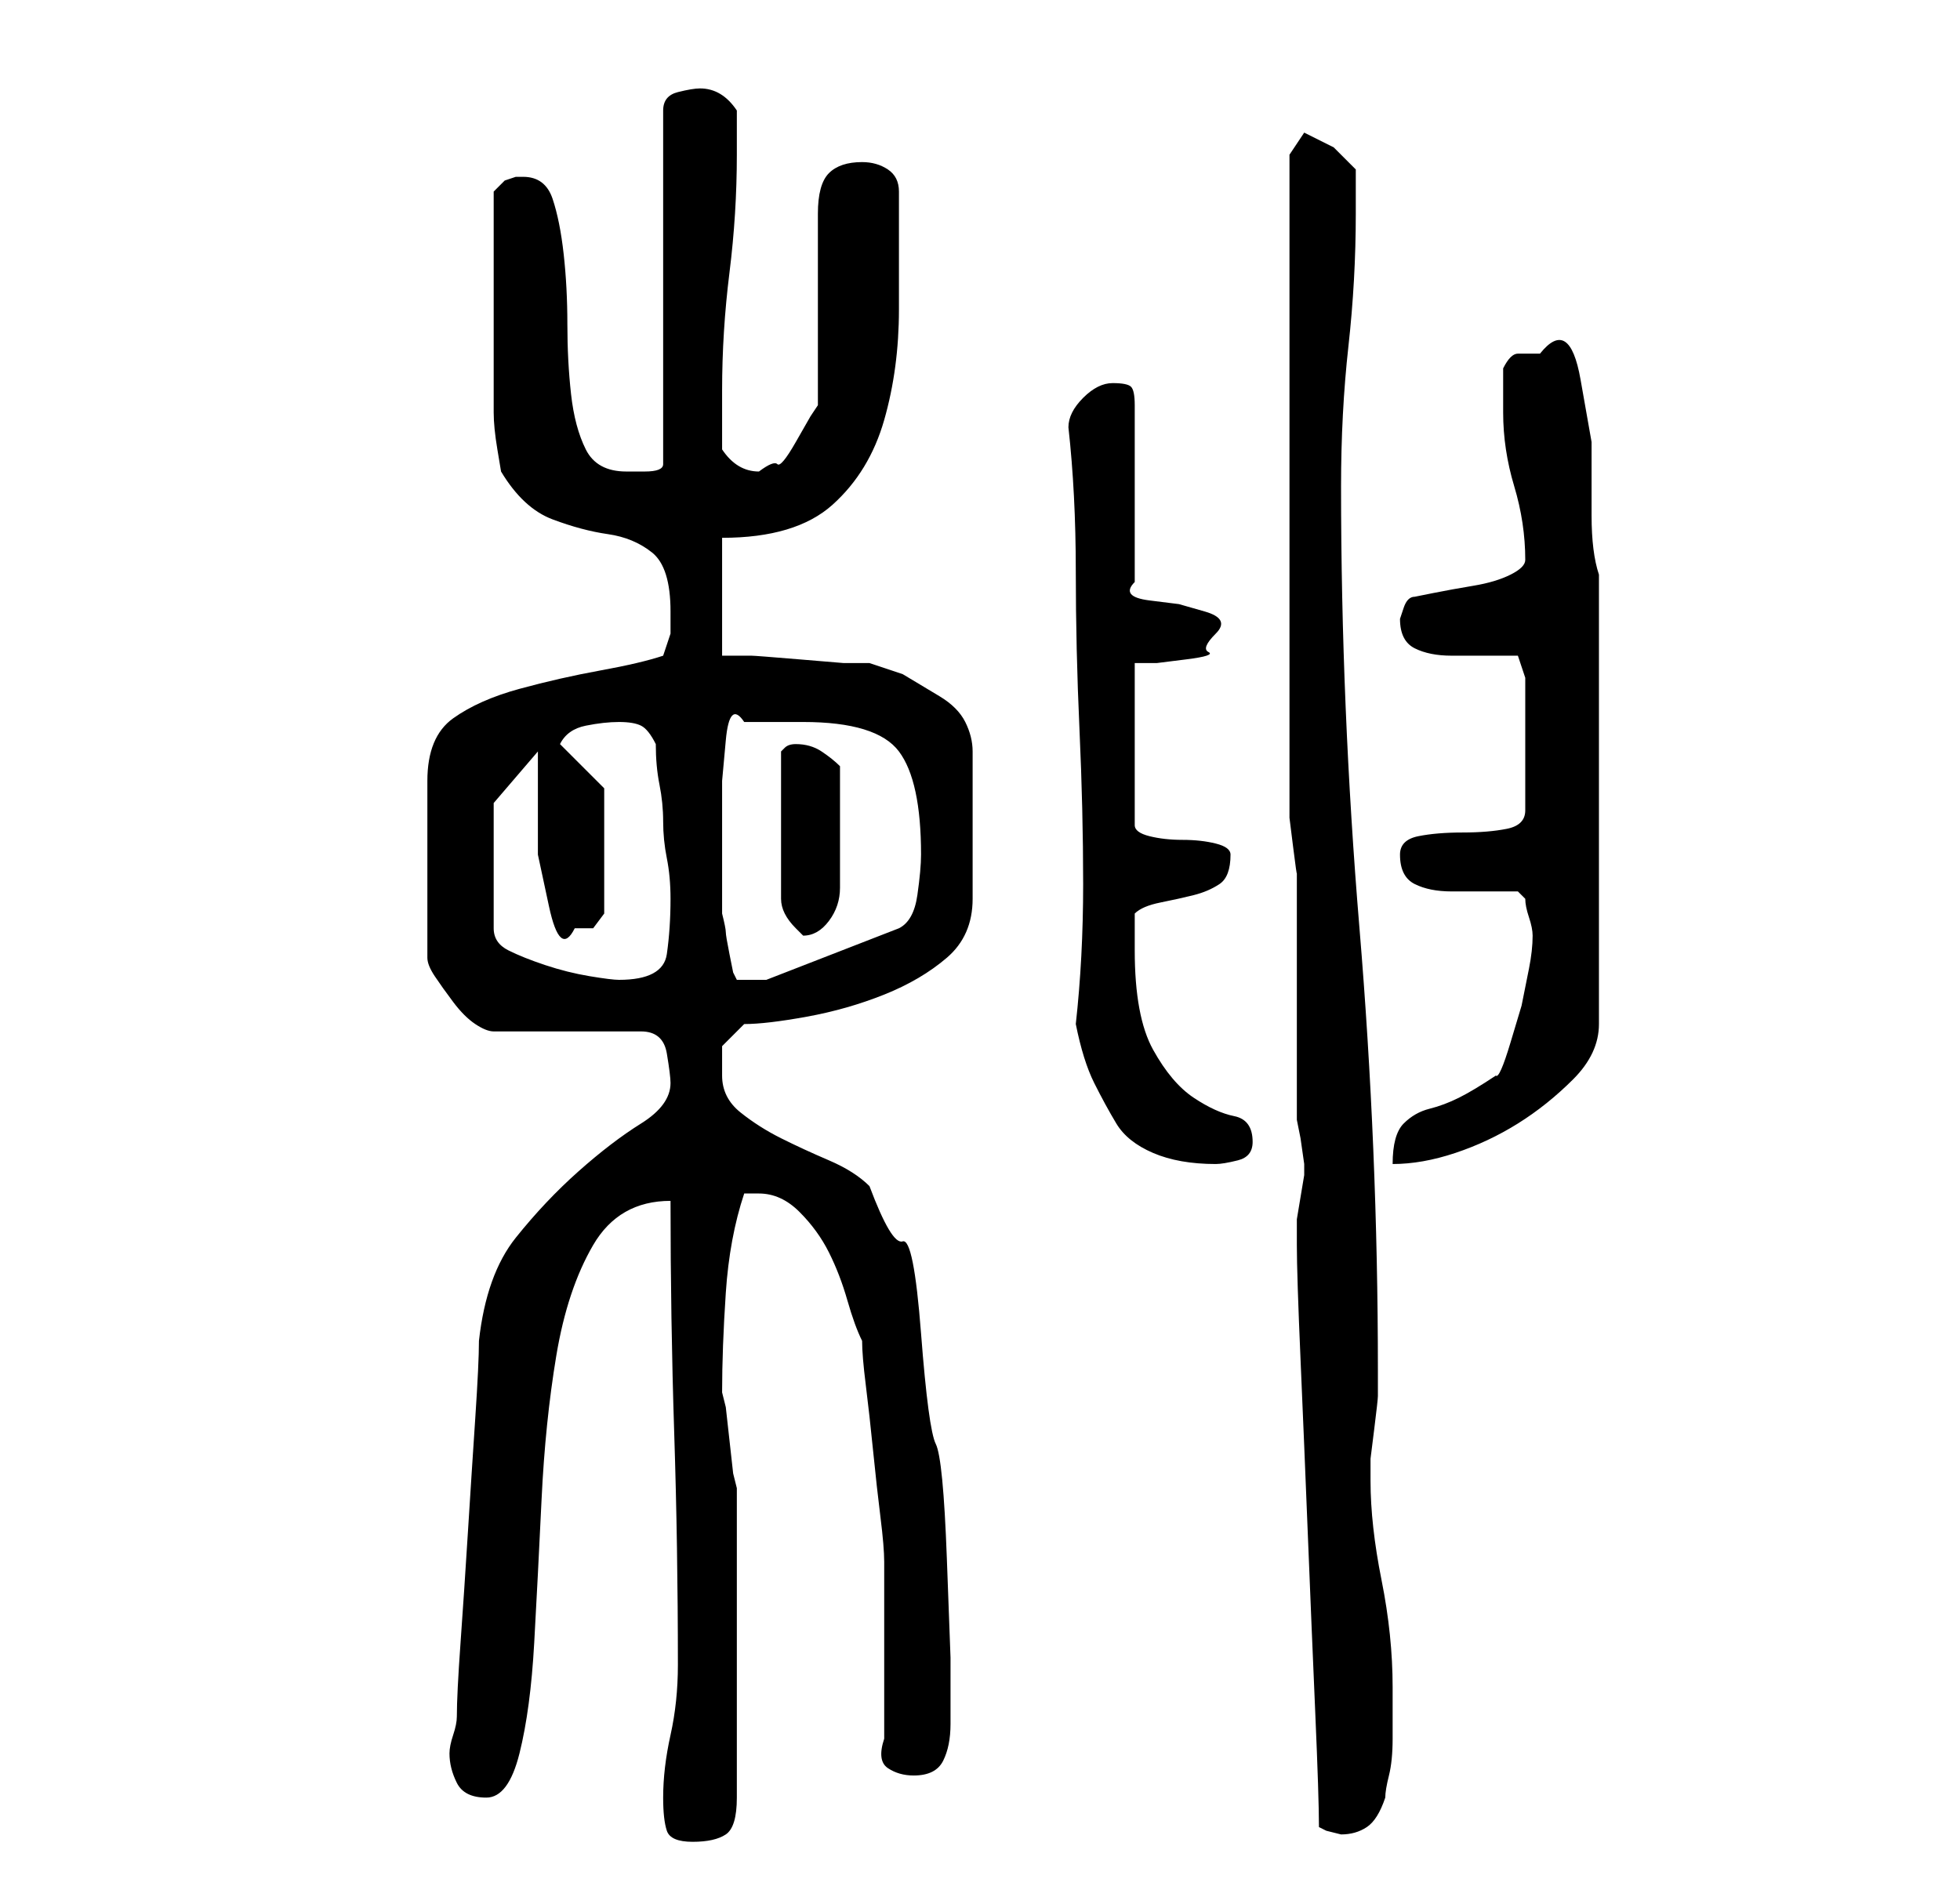 <?xml version="1.0" standalone="no"?>
<!DOCTYPE svg PUBLIC "-//W3C//DTD SVG 1.1//EN" "http://www.w3.org/Graphics/SVG/1.1/DTD/svg11.dtd" >
<svg xmlns="http://www.w3.org/2000/svg" xmlns:xlink="http://www.w3.org/1999/xlink" version="1.1" viewBox="-10 0 266 256">
   <path fill="currentColor"
d="M80 244q0 3 0.5 4.5t3.5 1.5t4.5 -1t1.5 -5v-21v-21l-0.5 -2t-0.5 -4.5t-0.5 -4.5l-0.5 -2q0 -6 0.5 -13.5t2.5 -13.5h2q3 0 5.5 2.5t4 5.5t2.5 6.5t2 5.5q0 2 0.5 6t1 9t1 9t0.5 6v4.5v7.5v7.5v4.5q-1 3 0.5 4t3.5 1q3 0 4 -2t1 -5v-9t-0.5 -13.5t-1.5 -15.5t-2 -15
t-2.5 -12.5t-4.5 -7.5q-2 -2 -5.5 -3.5t-6.5 -3t-5.5 -3.5t-2.5 -5v-4t3 -3q3 0 8.5 -1t10.5 -3t8.5 -5t3.5 -8v-20q0 -2 -1 -4t-3.5 -3.5l-5 -3t-4.5 -1.5h-3.5t-6 -0.5t-6.5 -0.5h-4v-16q10 0 15 -4.5t7 -11.5t2 -15v-16q0 -2 -1.5 -3t-3.5 -1q-3 0 -4.5 1.5t-1.5 5.5v26
l-1 1.5t-2 3.5t-2.5 3t-2.5 1q-3 0 -5 -3v-4v-4q0 -8 1 -16t1 -16v-6q-2 -3 -5 -3q-1 0 -3 0.5t-2 2.5v48q0 1 -2.5 1h-2.5q-4 0 -5.5 -3t-2 -7.5t-0.5 -9.5t-0.5 -9.5t-1.5 -7.5t-4 -3h-1l-1.5 0.5t-1.5 1.5v15v15q0 2 0.5 5l0.5 3q3 5 7 6.5t7.5 2t6 2.5t2.5 8v3t-1 3
q-3 1 -8.5 2t-11 2.5t-9 4t-3.5 8.5v24q0 1 1 2.5t2.5 3.5t3 3t2.5 1h20q3 0 3.5 3t0.5 4q0 3 -4 5.5t-8.5 6.5t-8.5 9t-5 14q0 3 -0.5 10.5t-1 15.5t-1 15t-0.5 10q0 1 -0.5 2.5t-0.5 2.5q0 2 1 4t4 2t4.5 -6t2 -15t1 -19.5t2 -19.5t5 -15t10.5 -6q0 16 0.5 31.5t0.5 31.5
q0 5 -1 9.5t-1 8.5zM166 168v1q0 4 0.5 15.5t1 24t1 24t0.5 15.5l1 0.5t2 0.5q2 0 3.5 -1t2.5 -4q0 -1 0.5 -3t0.5 -5v-4v-3q0 -7 -1.5 -14.5t-1.5 -13.5v-3t0.5 -4t0.5 -4.5v-2.5v-1q0 -30 -2.5 -60t-2.5 -60q0 -10 1 -19t1 -18v-6l-3 -3t-4 -2l-1 1.5l-1 1.5v88v2t0.5 4
t0.5 3.5v2.5v6v9v9.5v6.5l0.5 2.5t0.5 3.5v1.5t-0.5 3t-0.5 3v1.5v1zM136 139q1 5 2.5 8t3 5.5t5 4t8.5 1.5q1 0 3 -0.5t2 -2.5q0 -3 -2.5 -3.5t-5.5 -2.5t-5.5 -6.5t-2.5 -13.5v-5q1 -1 3.5 -1.5t4.5 -1t3.5 -1.5t1.5 -4q0 -1 -2 -1.5t-4.5 -0.5t-4.5 -0.5t-2 -1.5v-22h3
t4 -0.5t3 -1t1 -2.5t-1.5 -3t-3.5 -1t-4 -0.5t-2 -2.5v-24q0 -2 -0.5 -2.5t-2.5 -0.5t-4 2t-2 4q1 9 1 19.5t0.5 21.5t0.5 21t-1 19zM198 127q0 2 -0.5 4.5l-1 5t-1.5 5t-2 4.5q-3 2 -5 3t-4 1.5t-3.5 2t-1.5 5.5q4 0 8.5 -1.5t8.5 -4t7.5 -6t3.5 -7.5v-61q-1 -3 -1 -8v-10
t-1.5 -8.5t-5.5 -3.5h-3q-1 0 -2 2v6q0 5 1.5 10t1.5 10q0 1 -2 2t-5 1.5t-5.5 1l-2.5 0.5q-1 0 -1.5 1.5l-0.5 1.5q0 3 2 4t5 1h5.5h3.5l1 3v18q0 2 -2.5 2.5t-6 0.5t-6 0.5t-2.5 2.5q0 3 2 4t5 1h5.5h3.5l1 1q0 1 0.5 2.5t0.5 2.5zM57 109l6 -7v6.5v7.5t1.5 7t3.5 3h2.5
t1.5 -2v-8v-9t-6 -6q1 -2 3.5 -2.5t4.5 -0.5t3 0.5t2 2.5q0 3 0.5 5.5t0.5 5t0.5 5t0.5 5.5q0 4 -0.5 7.5t-6.5 3.5q-1 0 -4 -0.5t-6 -1.5t-5 -2t-2 -3v-17zM88 115v-3.5v-5.5t0.5 -5.5t2.5 -2.5h8q10 0 13 4t3 14q0 2 -0.5 5.5t-2.5 4.5l-18 7h-4l-0.5 -1t-0.5 -2.5
t-0.5 -3t-0.5 -2.5v-3.5v-5.5zM98 101v0q-1 0 -1.5 0.5l-0.5 0.5v20q0 1 0.5 2t1.5 2l0.5 0.5l0.5 0.5q2 0 3.5 -2t1.5 -4.5v-4.5v-4v-4v-4q-1 -1 -2.5 -2t-3.5 -1z" />
</svg>
